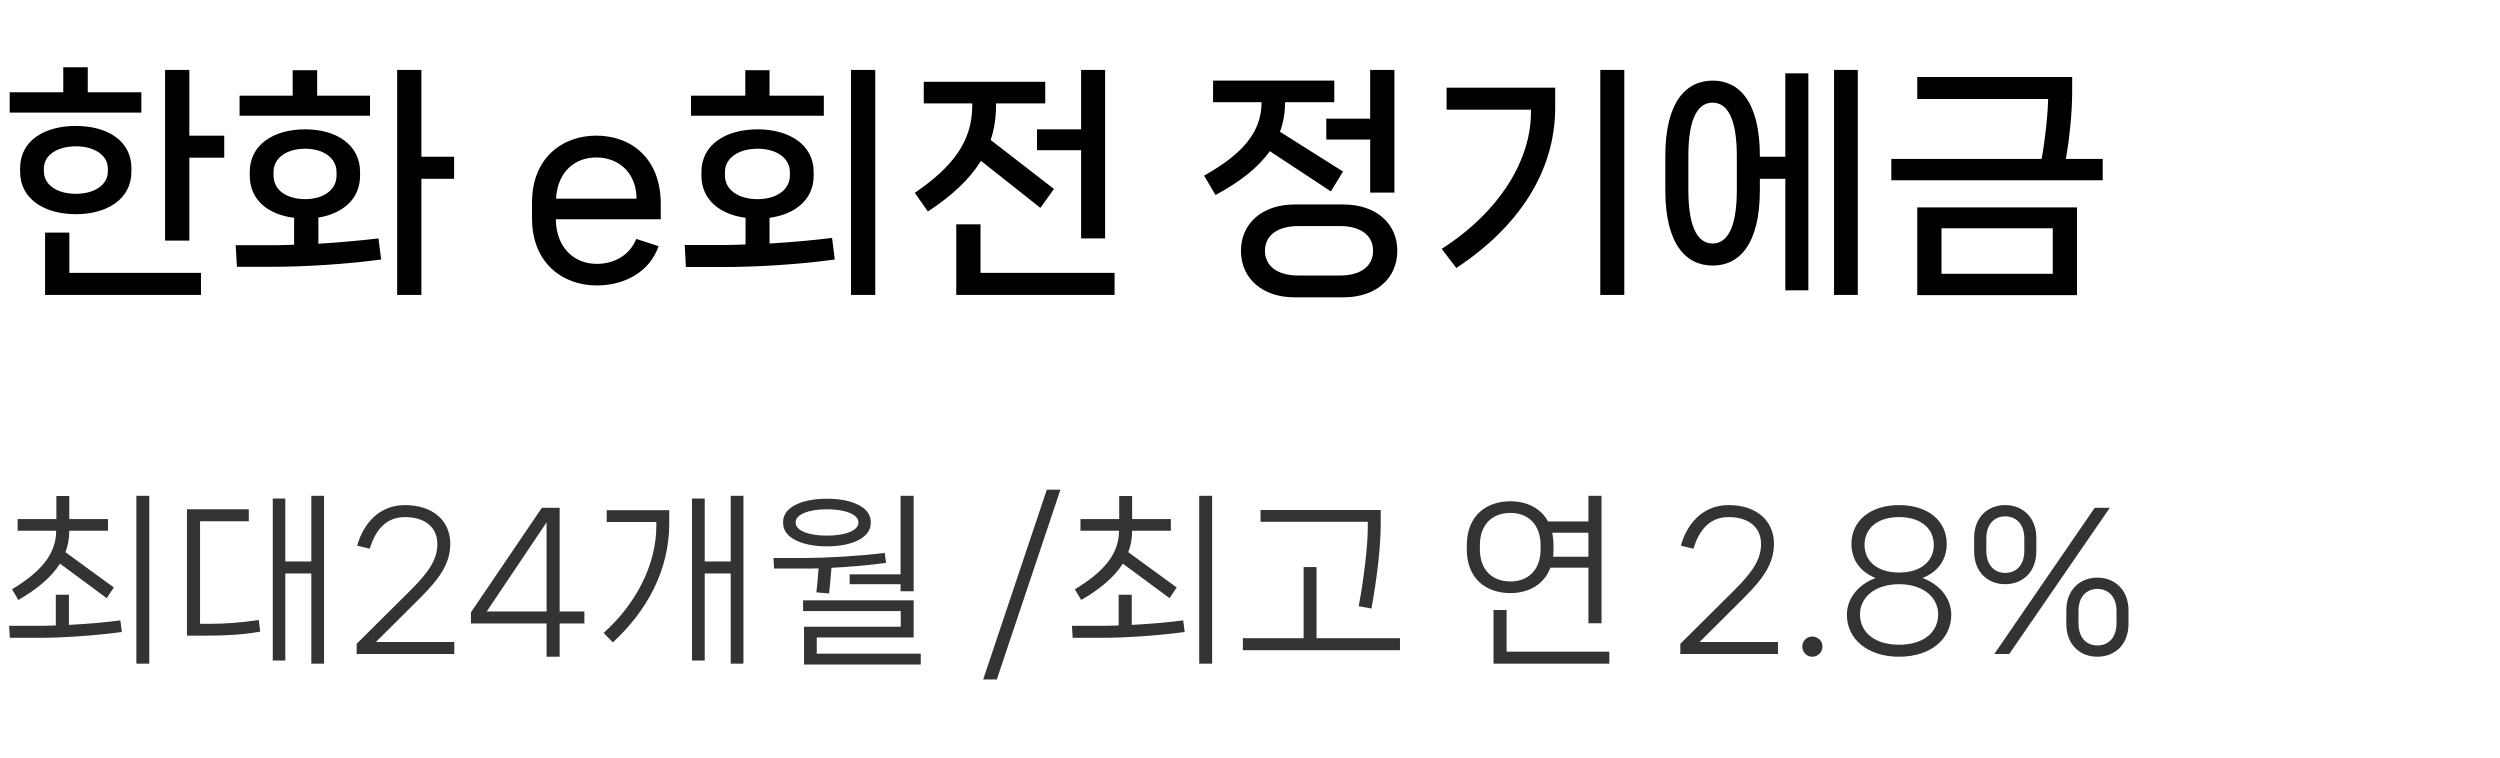 <svg width="165" height="50" viewBox="0 0 165 50" fill="none" xmlns="http://www.w3.org/2000/svg">
<path d="M5.792 6.088V4.44H4.176V6.088H0.64V7.432H9.328V6.088H5.792ZM12.496 4.616H10.896V15.88H12.496V10.408H14.8V8.952H12.496V4.616ZM8.672 11.096C8.672 9.272 7.056 8.312 5.008 8.312C2.944 8.312 1.328 9.272 1.328 11.096V11.336C1.328 13.144 2.944 14.136 5.008 14.136C7.056 14.136 8.672 13.144 8.672 11.336V11.096ZM2.896 11.128C2.896 10.216 3.808 9.656 5.008 9.656C6.192 9.656 7.12 10.216 7.12 11.128V11.304C7.12 12.232 6.192 12.792 5.008 12.792C3.808 12.792 2.896 12.232 2.896 11.304V11.128ZM2.976 15.352V19.464H13.264V18.008H4.576V15.352H2.976ZM27.812 10.344V4.616H26.212V19.464H27.812V11.8H29.972V10.344H27.812ZM20.932 6.312V4.632H19.316V6.312H15.812V7.64H24.42V6.312H20.932ZM21.012 14.36C22.596 14.104 23.764 13.16 23.764 11.592V11.352C23.764 9.528 22.164 8.536 20.148 8.536C18.084 8.536 16.484 9.528 16.484 11.352V11.592C16.484 13.208 17.716 14.168 19.412 14.376V16.152C18.932 16.168 18.5 16.184 18.116 16.184H15.556L15.636 17.608H17.988C20.1 17.608 22.932 17.432 25.156 17.128L24.98 15.736C23.732 15.88 22.324 16.008 21.012 16.088V14.36ZM18.052 11.368C18.052 10.392 18.948 9.816 20.148 9.816C21.3 9.816 22.212 10.392 22.212 11.368V11.576C22.212 12.568 21.3 13.144 20.148 13.144C18.948 13.144 18.052 12.568 18.052 11.576V11.368ZM43.61 13.448C43.61 10.472 41.674 8.952 39.354 8.952C37.082 8.952 35.114 10.456 35.114 13.352V14.424C35.114 17.336 37.114 18.84 39.386 18.84C41.21 18.84 42.874 17.96 43.466 16.248L41.994 15.768C41.562 16.856 40.522 17.416 39.386 17.416C37.946 17.416 36.714 16.408 36.682 14.472H43.61V13.448ZM36.698 13.112C36.794 11.32 37.962 10.392 39.354 10.392C40.874 10.392 42.01 11.448 42.01 13.112H36.698ZM56.166 19.464H57.766V4.616H56.166V19.464ZM50.789 6.312V4.632H49.19V6.312H45.605V7.64H54.373V6.312H50.789ZM50.789 14.376C52.453 14.152 53.702 13.192 53.702 11.592V11.352C53.702 9.528 52.053 8.536 50.005 8.536C47.925 8.536 46.294 9.528 46.294 11.352V11.592C46.294 13.192 47.526 14.152 49.206 14.376V16.136C48.725 16.152 48.278 16.168 47.877 16.168H45.19L45.27 17.624H47.733C49.91 17.624 52.822 17.448 55.093 17.128L54.917 15.704C53.621 15.864 52.15 15.992 50.789 16.072V14.376ZM47.846 11.368C47.846 10.392 48.789 9.816 50.005 9.816C51.19 9.816 52.133 10.392 52.133 11.368V11.576C52.133 12.568 51.19 13.144 50.005 13.144C48.789 13.144 47.846 12.568 47.846 11.576V11.368ZM68.441 9.912H71.353V15.736H72.937V4.616H71.353V8.536H68.441V9.912ZM68.665 13.72L69.561 12.472L65.385 9.24C65.625 8.52 65.737 7.768 65.737 6.968V6.824H68.985V5.4H60.969V6.824H64.169V6.968C64.169 9.304 62.921 10.984 60.377 12.728L61.241 13.96C62.825 12.92 63.993 11.832 64.745 10.616L68.665 13.72ZM64.713 14.808H63.113V19.464H73.561V18.008H64.713V14.808ZM87.535 9.208H90.431V12.712H92.031V4.616H90.431V7.832H87.535V9.208ZM87.839 12.632L88.639 11.32L84.479 8.696C84.703 8.088 84.815 7.448 84.815 6.744H88.063V5.32H80.063V6.744H83.263C83.263 8.712 82.031 10.152 79.471 11.592L80.223 12.872C81.855 11.992 83.055 11.048 83.807 9.976L87.839 12.632ZM85.439 13.496C83.279 13.496 81.903 14.776 81.903 16.552C81.903 18.344 83.279 19.624 85.439 19.624H88.671C90.847 19.624 92.223 18.344 92.223 16.552C92.223 14.776 90.847 13.496 88.671 13.496H85.439ZM85.695 18.184C84.223 18.184 83.487 17.496 83.487 16.552C83.487 15.608 84.223 14.92 85.695 14.92H88.431C89.903 14.92 90.623 15.608 90.623 16.552C90.623 17.496 89.903 18.184 88.431 18.184H85.695ZM105.619 19.464H107.203V4.616H105.619V19.464ZM101.043 7.24V7.416C101.043 10.552 98.995 13.96 95.155 16.424L96.115 17.688C100.243 14.968 102.643 11.304 102.643 7.096V5.784H95.475V7.24H101.043ZM121.047 19.464H122.615V4.616H121.047V19.464ZM116.151 10.344V10.296C116.151 6.728 114.791 5.32 113.047 5.32C111.271 5.32 109.911 6.728 109.911 10.296V12.552C109.911 16.12 111.271 17.528 113.047 17.528C114.791 17.528 116.151 16.12 116.151 12.552V11.8H117.831V19.16H119.351V4.84H117.831V10.344H116.151ZM114.631 12.536C114.631 15.112 113.959 16.072 113.031 16.072C112.103 16.072 111.431 15.112 111.431 12.536V10.312C111.431 7.72 112.103 6.776 113.031 6.776C113.959 6.776 114.631 7.72 114.631 10.312V12.536ZM136.347 10.488C136.619 8.936 136.763 7.304 136.763 6.024V5.08H126.539V6.536H135.179C135.163 7.4 135.019 8.984 134.747 10.488H124.827V11.896H138.779V10.488H136.347ZM137.083 19.48V13.688H126.539V19.48H137.083ZM135.483 15.064V18.072H128.139V15.064H135.483Z" fill="black"/>
<path d="M9 43.8H9.852V32.724H9V43.8ZM1.212 39.6C2.472 38.868 3.396 38.088 3.96 37.2L7.044 39.48L7.512 38.772L4.32 36.444C4.488 36.012 4.572 35.532 4.572 35.028H7.128V34.26H4.572V32.736H3.72V34.26H1.164V35.028H3.708C3.708 36.612 2.628 37.788 0.792 38.892L1.212 39.6ZM4.548 39.252H3.684V41.28C3.288 41.292 2.928 41.304 2.616 41.304H0.6L0.648 42.096H2.568C4.2 42.096 6.372 41.94 8.04 41.712L7.944 40.944C6.888 41.088 5.664 41.184 4.548 41.244V39.252ZM20.547 37.056H18.831V32.904H18.003V43.596H18.831V37.848H20.547V43.8H21.387V32.724H20.547V37.056ZM13.203 41.172V34.404H16.419V33.612H12.339V41.952H13.659C14.991 41.952 16.071 41.88 17.175 41.688L17.079 40.92C15.903 41.1 14.859 41.172 13.791 41.172H13.203ZM29.982 43.164V42.372H24.81L27.762 39.432C28.974 38.22 29.718 37.212 29.718 35.892C29.718 34.332 28.53 33.336 26.73 33.336C24.966 33.336 23.958 34.632 23.574 36.012L24.402 36.216C24.75 35.088 25.398 34.128 26.73 34.128C28.062 34.128 28.866 34.812 28.866 35.904C28.866 36.912 28.314 37.74 27.126 38.928L23.538 42.492V43.164H29.982ZM36.937 40.356V33.516H35.761L31.081 40.416V41.148H36.073V43.344H36.937V41.148H38.569V40.356H36.937ZM36.073 34.476V40.356H32.125L36.073 34.476ZM48.227 37.056H46.511V32.904H45.671V43.596H46.511V37.848H48.227V43.8H49.067V32.724H48.227V37.056ZM43.319 34.452V34.692C43.319 37.284 41.963 39.876 39.839 41.772L40.451 42.396C42.695 40.32 44.171 37.656 44.171 34.524V33.672H40.043V34.452H43.319ZM56.078 38.556H59.438V39.024H60.301V32.724H59.438V37.908H56.078V38.556ZM54.578 36.06C56.197 36.06 57.469 35.508 57.469 34.524V34.44C57.469 33.456 56.197 32.916 54.578 32.916C52.958 32.916 51.685 33.456 51.685 34.44V34.524C51.685 35.508 52.958 36.06 54.578 36.06ZM52.514 34.464C52.514 33.96 53.365 33.612 54.578 33.612C55.789 33.612 56.654 33.96 56.654 34.464V34.5C56.654 35.016 55.789 35.352 54.578 35.352C53.365 35.352 52.514 35.016 52.514 34.5V34.464ZM54.026 37.512C53.989 38.028 53.941 38.604 53.882 39.096L54.721 39.168C54.782 38.616 54.83 38.028 54.877 37.476C56.102 37.416 57.398 37.296 58.477 37.152L58.394 36.492C56.654 36.708 54.434 36.828 53.066 36.828H51.05L51.086 37.524H53.017C53.33 37.524 53.678 37.524 54.026 37.512ZM53.906 42.072H60.301V39.624H53.005V40.332H59.45V41.364H53.066V43.86H60.77V43.14H53.906V42.072ZM65.79 44.844L69.99 32.316H69.09L64.89 44.844H65.79ZM79.148 43.8H80V32.724H79.148V43.8ZM71.36 39.6C72.62 38.868 73.544 38.088 74.108 37.2L77.192 39.48L77.66 38.772L74.468 36.444C74.636 36.012 74.72 35.532 74.72 35.028H77.276V34.26H74.72V32.736H73.868V34.26H71.312V35.028H73.856C73.856 36.612 72.776 37.788 70.94 38.892L71.36 39.6ZM74.696 39.252H73.832V41.28C73.436 41.292 73.076 41.304 72.764 41.304H70.748L70.796 42.096H72.716C74.348 42.096 76.52 41.94 78.188 41.712L78.092 40.944C77.036 41.088 75.812 41.184 74.696 41.244V39.252ZM90.275 34.788C90.275 36 90.023 38.148 89.675 40.008L90.515 40.164C90.863 38.268 91.127 36.156 91.127 34.596V33.66H83.195V34.44H90.275V34.788ZM86.891 37.428H86.039V42.12H82.031V42.912H92.399V42.12H86.891V37.428ZM104.836 37.464V41.136H105.7V32.724H104.836V34.416H102.172C101.68 33.516 100.744 33.084 99.688 33.084C98.092 33.084 96.808 34.032 96.808 36V36.252C96.808 38.208 98.092 39.144 99.688 39.144C100.876 39.144 101.908 38.592 102.328 37.464H104.836ZM97.672 36C97.672 34.584 98.524 33.852 99.688 33.852C100.828 33.852 101.68 34.584 101.68 36V36.24C101.68 37.656 100.828 38.376 99.688 38.376C98.524 38.376 97.672 37.656 97.672 36.24V36ZM104.836 36.744H102.508C102.52 36.588 102.532 36.42 102.532 36.252V36C102.532 35.7 102.496 35.412 102.448 35.16H104.836V36.744ZM99.436 40.26H98.572V43.8H106.216V43.008H99.436V40.26ZM117.345 43.164V42.372H112.173L115.125 39.432C116.337 38.22 117.081 37.212 117.081 35.892C117.081 34.332 115.893 33.336 114.093 33.336C112.329 33.336 111.321 34.632 110.937 36.012L111.765 36.216C112.113 35.088 112.761 34.128 114.093 34.128C115.425 34.128 116.229 34.812 116.229 35.904C116.229 36.912 115.677 37.74 114.489 38.928L110.901 42.492V43.164H117.345ZM119.611 43.344C119.983 43.344 120.283 43.044 120.283 42.672C120.283 42.3 119.983 42.012 119.611 42.012C119.239 42.012 118.951 42.3 118.951 42.672C118.951 43.044 119.239 43.344 119.611 43.344ZM125.339 43.344C127.403 43.344 128.783 42.204 128.783 40.572C128.783 39.516 128.063 38.592 126.887 38.148C127.967 37.716 128.483 36.888 128.483 35.892C128.483 34.344 127.211 33.336 125.339 33.336C123.479 33.336 122.195 34.344 122.195 35.892C122.195 36.888 122.711 37.716 123.791 38.148C122.615 38.592 121.895 39.516 121.895 40.572C121.895 42.204 123.287 43.344 125.339 43.344ZM125.339 37.788C123.899 37.788 123.059 37.032 123.059 35.964C123.059 34.884 123.899 34.128 125.339 34.128C126.779 34.128 127.631 34.884 127.631 35.964C127.631 37.032 126.779 37.788 125.339 37.788ZM125.339 42.552C123.719 42.552 122.759 41.724 122.759 40.548C122.759 39.408 123.767 38.556 125.339 38.556C126.911 38.556 127.919 39.408 127.919 40.548C127.919 41.724 126.959 42.552 125.339 42.552ZM132.345 38.556C133.473 38.556 134.397 37.776 134.397 36.384V35.496C134.397 34.128 133.473 33.336 132.345 33.336C131.205 33.336 130.293 34.128 130.293 35.496V36.384C130.293 37.776 131.205 38.556 132.345 38.556ZM132.609 43.164L139.245 33.516H138.249L131.625 43.164H132.609ZM132.345 37.812C131.637 37.812 131.097 37.308 131.097 36.348V35.532C131.097 34.584 131.637 34.08 132.345 34.08C133.053 34.08 133.605 34.584 133.605 35.532V36.348C133.605 37.32 133.053 37.812 132.345 37.812ZM138.429 43.344C139.557 43.344 140.481 42.564 140.481 41.172V40.284C140.481 38.916 139.557 38.124 138.429 38.124C137.289 38.124 136.377 38.916 136.377 40.284V41.172C136.377 42.564 137.289 43.344 138.429 43.344ZM138.429 42.6C137.721 42.6 137.181 42.108 137.181 41.136V40.32C137.181 39.372 137.721 38.868 138.429 38.868C139.137 38.868 139.689 39.372 139.689 40.32V41.136C139.689 42.108 139.137 42.6 138.429 42.6Z" fill="#333333"/>
</svg>
